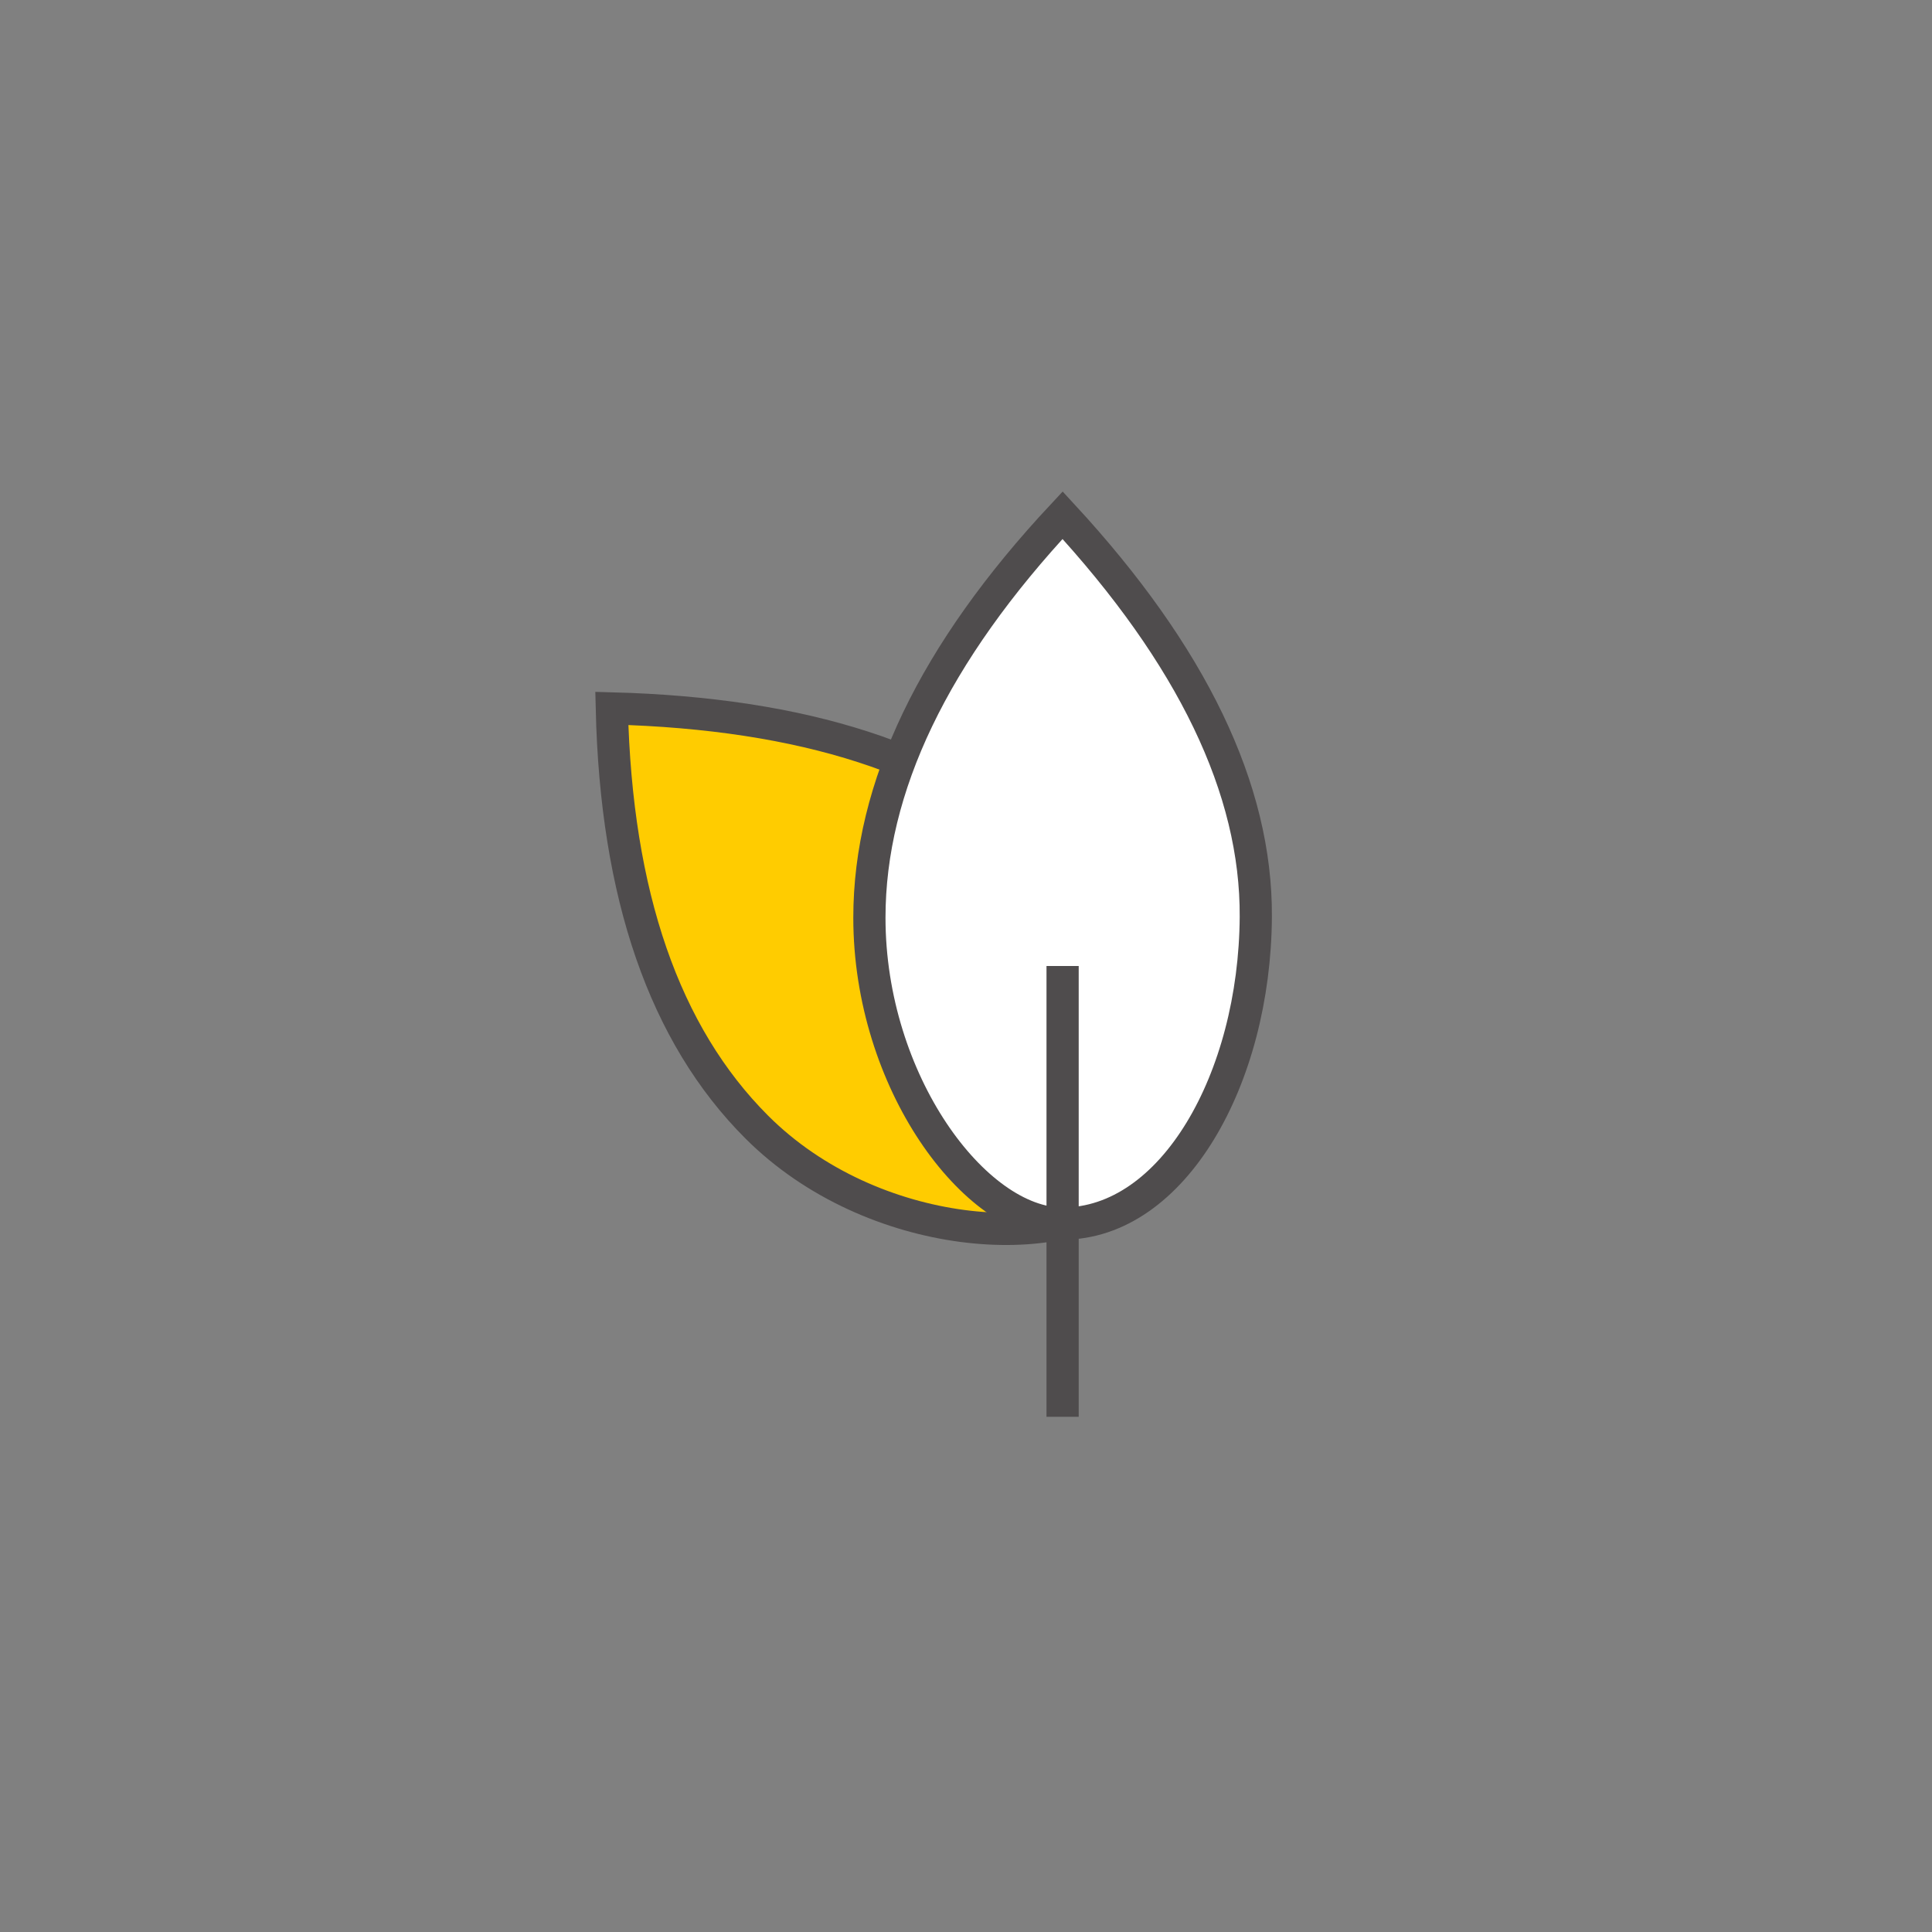 <?xml version="1.0" encoding="UTF-8"?>
<svg width="120px" height="120px" viewBox="0 0 120 120" version="1.1" xmlns="http://www.w3.org/2000/svg" xmlns:xlink="http://www.w3.org/1999/xlink">
    <rect x="0" y="0" width="120" height="120" fill="#808080" stroke="none"/>
    <!-- Generator: Sketch 47.1 (45422) - http://www.bohemiancoding.com/sketch -->
    <title>pictogram/64/pictogramFinancialPlanning120@1x</title>
    <desc>Created with Sketch.</desc>
    <defs></defs>
    <g id="Symbols" stroke="none" stroke-width="1" fill="none" fill-rule="evenodd">
        <g id="DDL-CBA---Pictograms" transform="translate(-446, -1138)"></g>
        <g id="pictogram/64/pictogramFinancialPlanning120">
            <rect id="Bounding-Box" x="0" y="0" width="120" height="120"></rect>
            <g id="pictogram" transform="translate(29, 32)" stroke="#4F4C4D" stroke-width="2">
                <path d="M25.809,49.166 C32.68,49.166 37.45,40.27 37.118,30.237 C36.855,22.297 32.614,13.994 24.395,5.326 C16.381,13.721 12.374,21.97 12.374,30.074 C12.374,40.268 20.372,49.166 25.809,49.166 Z" id="Focus" fill="#FFCC00" transform="translate(24.754, 27.246) rotate(-45) translate(-24.754, -27.246) "></path>
                <path d="M37,44 C43.871,44 48.938,34.998 49,24.947 C49.049,17.03 45.049,8.714 37,0 C29,8.563 25,16.896 25,25 C25,35.193 31.564,44 37,44 Z" id="Oval-10" fill="#FFFFFF"></path>
                <path d="M37,29 L37,55" id="Line-Copy" stroke-linecap="square"></path>
            </g>
        </g>
    </g>
</svg>